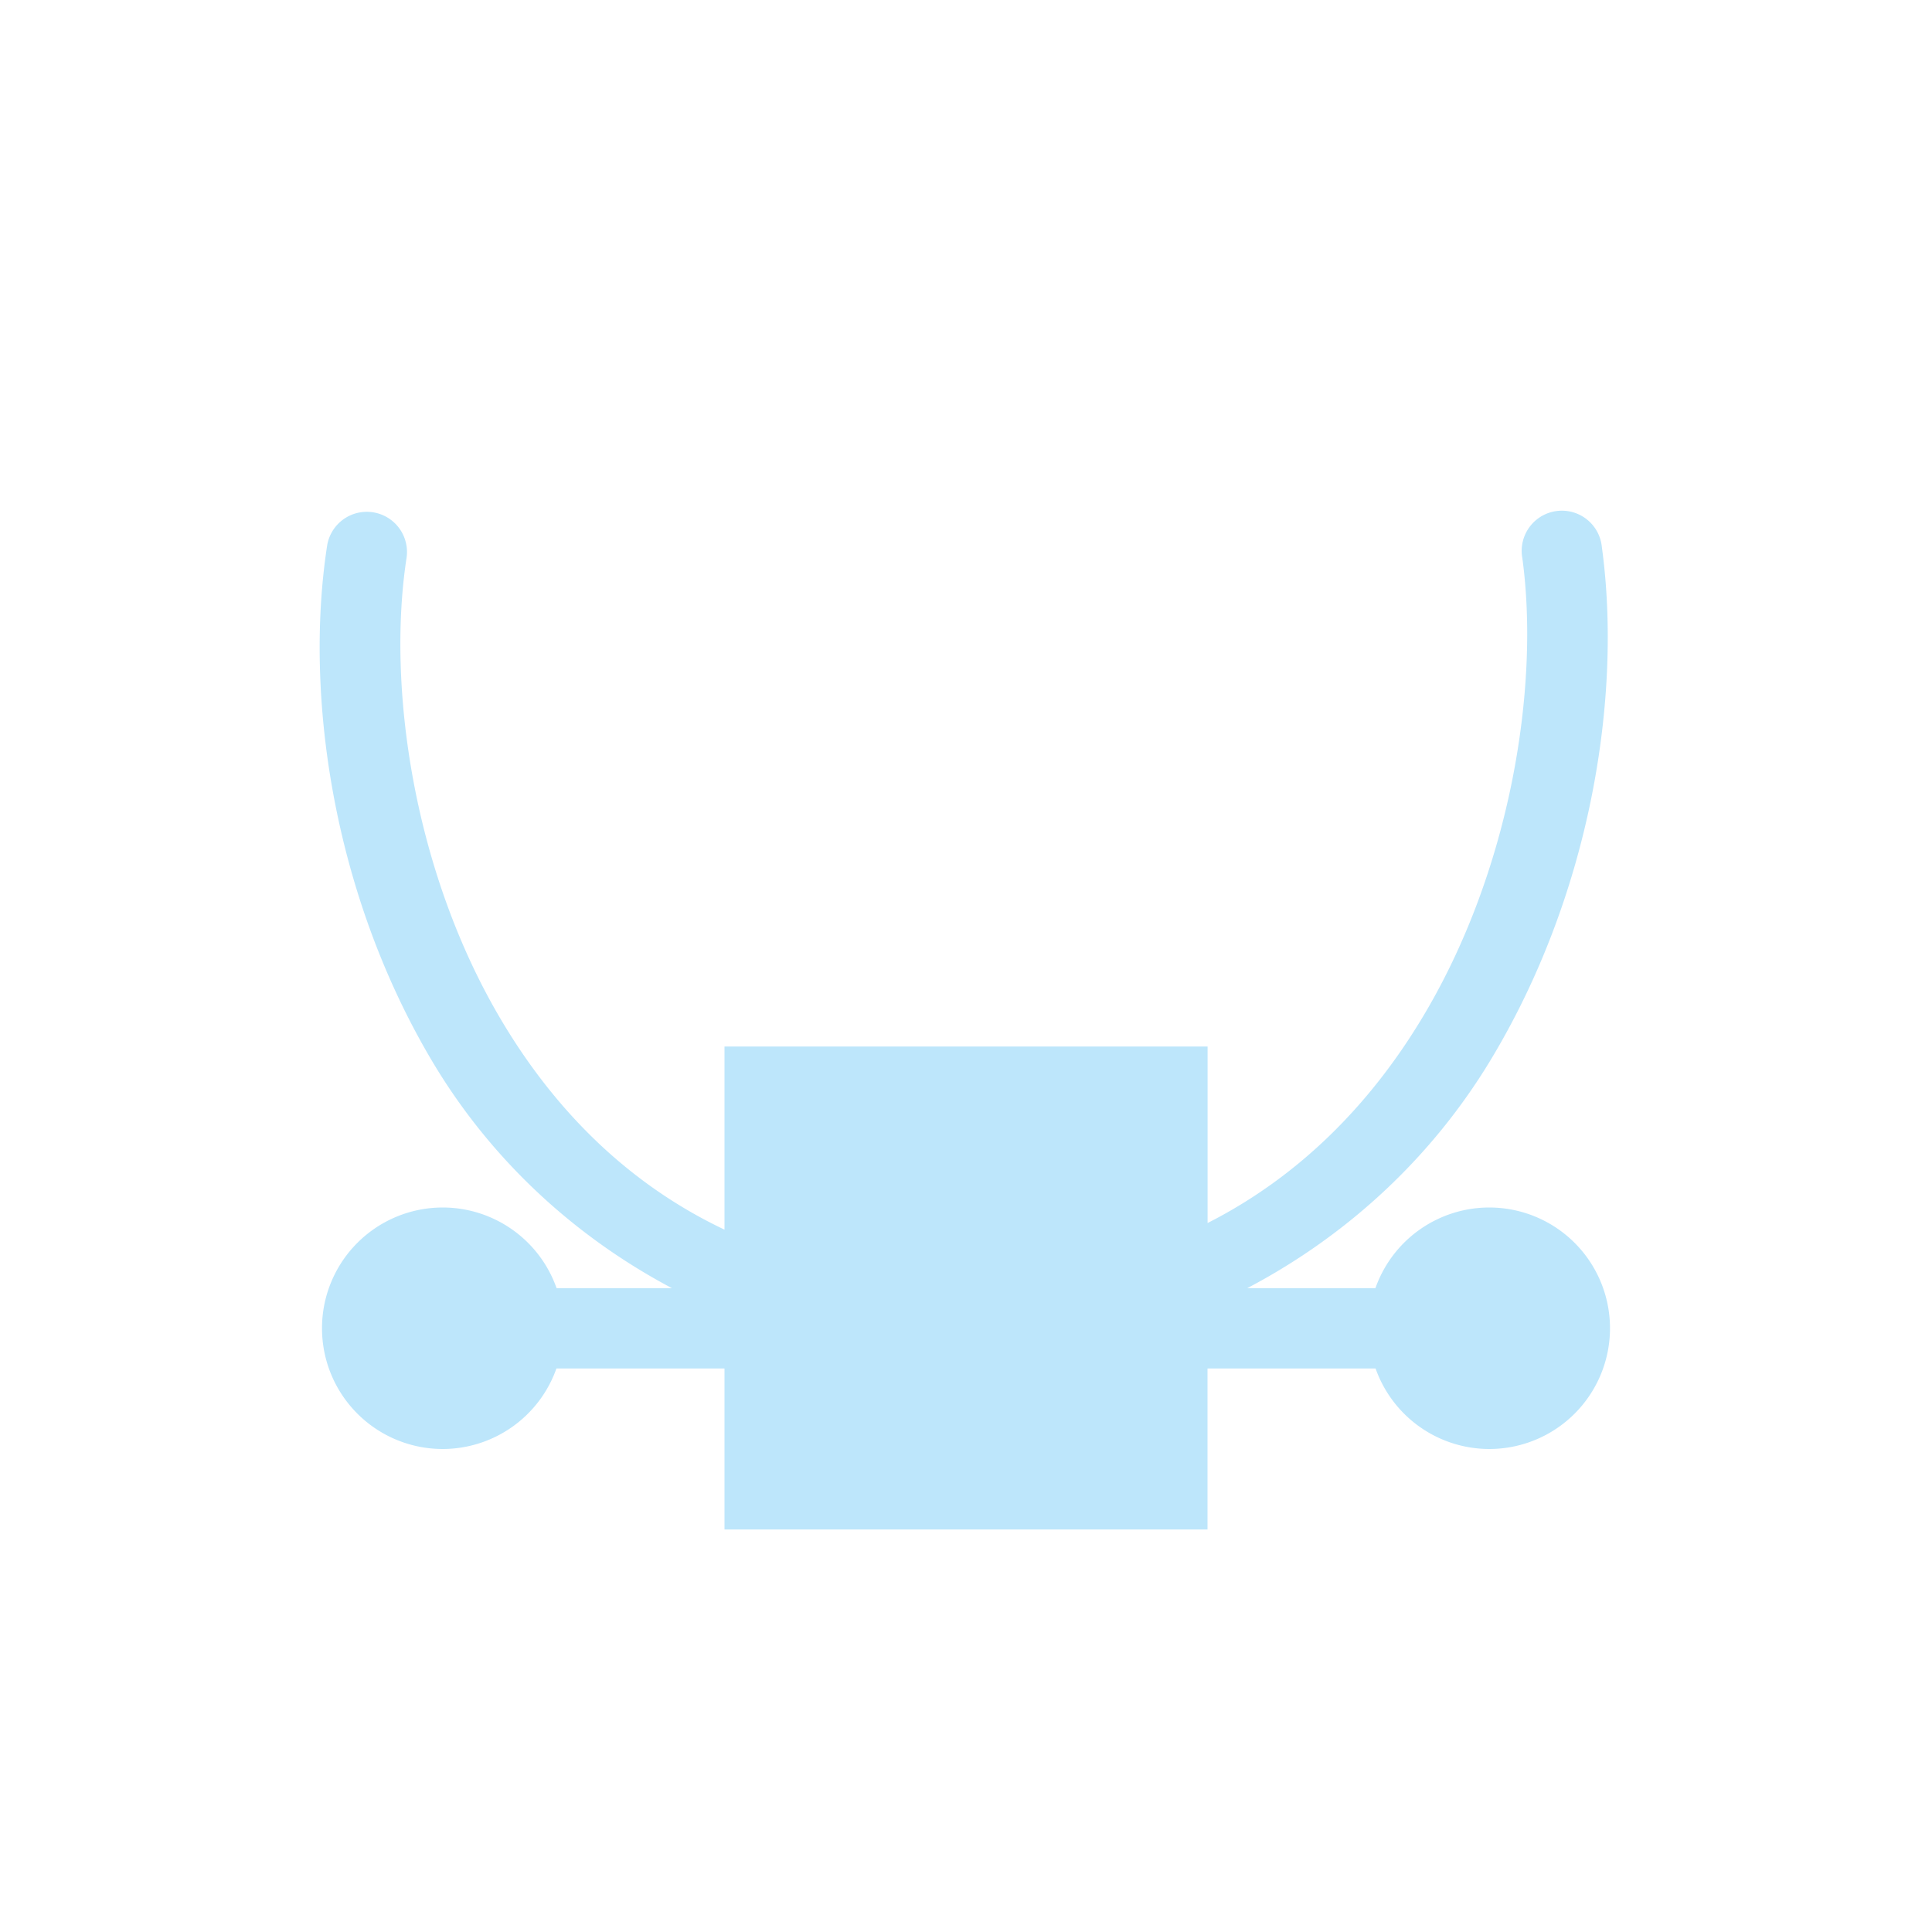 <?xml version="1.0" encoding="UTF-8" standalone="no"?>
<svg
   width="24"
   height="24"
   viewBox="0 0 24 24"
   version="1.1"
   id="svg1"
   sodipodi:docname="node-type-symmetric.svg"
   xmlns:inkscape="http://www.inkscape.org/namespaces/inkscape"
   xmlns:sodipodi="http://sodipodi.sourceforge.net/DTD/sodipodi-0.dtd"
   xmlns="http://www.w3.org/2000/svg"
   xmlns:svg="http://www.w3.org/2000/svg">
  <sodipodi:namedview
     id="namedview1"
     pagecolor="#505050"
     bordercolor="#eeeeee"
     borderopacity="1"
     inkscape:showpageshadow="0"
     inkscape:pageopacity="0"
     inkscape:pagecheckerboard="0"
     inkscape:deskcolor="#d1d1d1" />
  <defs
     id="defs1">
    <style
       id="current-color-scheme"
       type="text/css">&#10;   .ColorScheme-Text { color:#1e3f5a; } .ColorScheme-Highlight { color:#4285f4; }&#10;  </style>
  </defs>
  <path
     style="fill:#bde6fb;fill-opacity:1"
     class="ColorScheme-Text"
     d="m 19.391,6.344 a 0.499,0.499 0 0 0 -0.48,0.588 c 0.218,1.595 -0.143,3.899 -1.258,5.736 -0.636,1.049 -1.506,1.943 -2.652,2.525 V 13 H 9 v 2.275 C 7.782,14.698 6.877,13.768 6.227,12.672 5.137,10.836 4.806,8.534 5.049,6.939 A 0.499,0.499 0 0 0 4.525,6.359 0.499,0.499 0 0 0 4.062,6.789 c -0.283,1.858 0.078,4.323 1.305,6.391 0.686,1.156 1.699,2.143 2.98,2.822 H 6.914 A 1.5,1.5 0 0 0 5.5,15 1.5,1.5 0 0 0 4,16.5 1.5,1.5 0 0 0 5.5,18 1.5,1.5 0 0 0 6.912,17 H 9 v 2 h 6 v -2 h 2.088 A 1.5,1.5 0 0 0 18.5,18 1.5,1.5 0 0 0 20,16.5 1.5,1.5 0 0 0 18.5,15 1.5,1.5 0 0 0 17.086,16.002 h -1.592 c 1.289,-0.678 2.311,-1.662 3.012,-2.816 1.253,-2.065 1.647,-4.53 1.393,-6.389 A 0.499,0.499 0 0 0 19.391,6.344 Z"
     id="path1" />
</svg>

